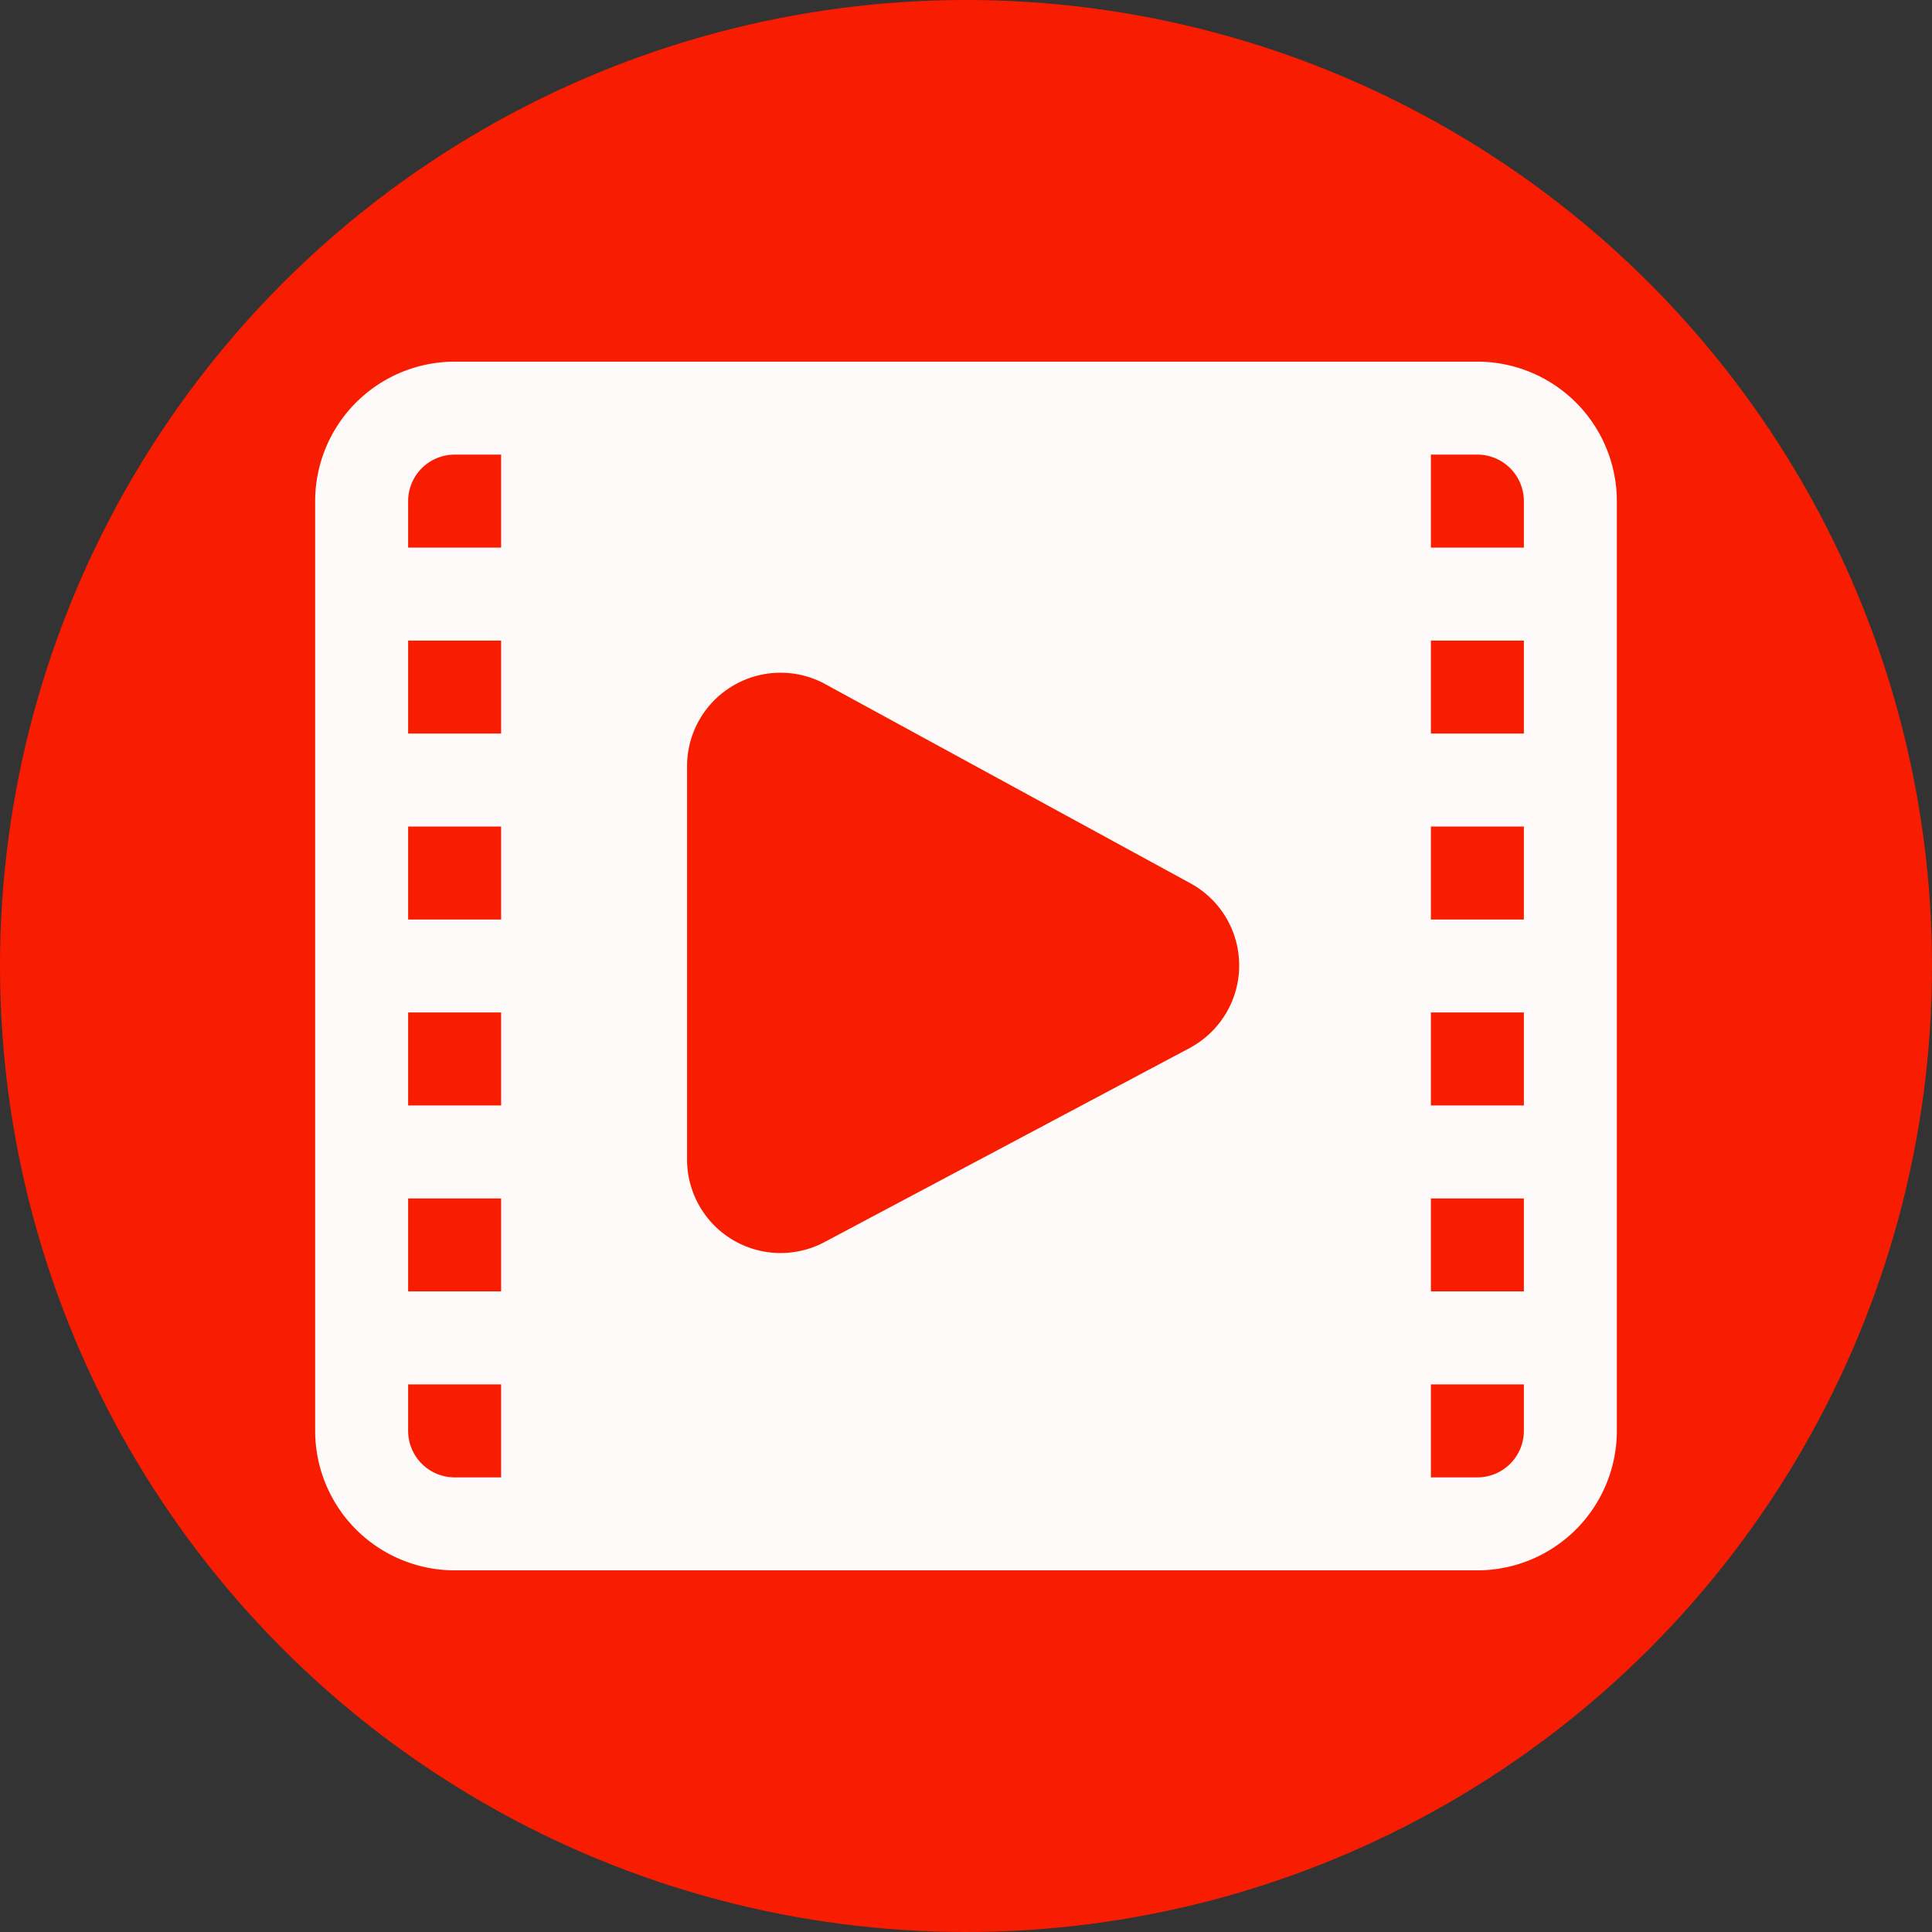 <?xml version="1.0"?>
<svg xmlns="http://www.w3.org/2000/svg" xmlns:xlink="http://www.w3.org/1999/xlink" xmlns:svgjs="http://svgjs.com/svgjs" version="1.1" width="512" height="512" x="0" y="0" viewBox="0 0 32 32" style="enable-background:new 0 0 512 512" xml:space="preserve" class=""><rect x="0" y="0" width="32" height="32" fill="#333333" stroke="none"/><circle r="16" cx="16" cy="16" fill="#f81d01" shape="circle" transform="matrix(1,0,0,1,0,0)"/><g transform="matrix(0.77,0,0,0.77,3.68,3.68)"><g xmlns="http://www.w3.org/2000/svg" id="Ikon"><path d="m27 3h-22a3.003 3.003 0 0 0 -3 3v20a3.003 3.003 0 0 0 3 3h22a3.003 3.003 0 0 0 3-3v-20a3.003 3.003 0 0 0 -3-3zm-1 14h2v2h-2zm0-2v-2h2v2zm0-4v-2h2v2zm-5.171 6.755-7.89 4.193a2.012 2.012 0 0 1 -2.939-1.766v-8.498a2.011 2.011 0 0 1 2.957-1.756l7.891 4.304a2.013 2.013 0 0 1 -.019 3.522zm-14.829-2.755h-2v-2h2zm0 2v2h-2v-2zm0-6h-2v-2h2zm-2 10h2v2h-2zm22 0h2v2h-2zm1-16a1.001 1.001 0 0 1 1 1v1h-2v-2zm-22 0h1v2h-2v-1a1.001 1.001 0 0 1 1-1zm0 22a1.001 1.001 0 0 1 -1-1v-1h2v2zm22 0h-1v-2h2v1a1.001 1.001 0 0 1 -1 1z" fill="#fffafa" data-original="#000000" style="" class=""/></g></g></svg>
